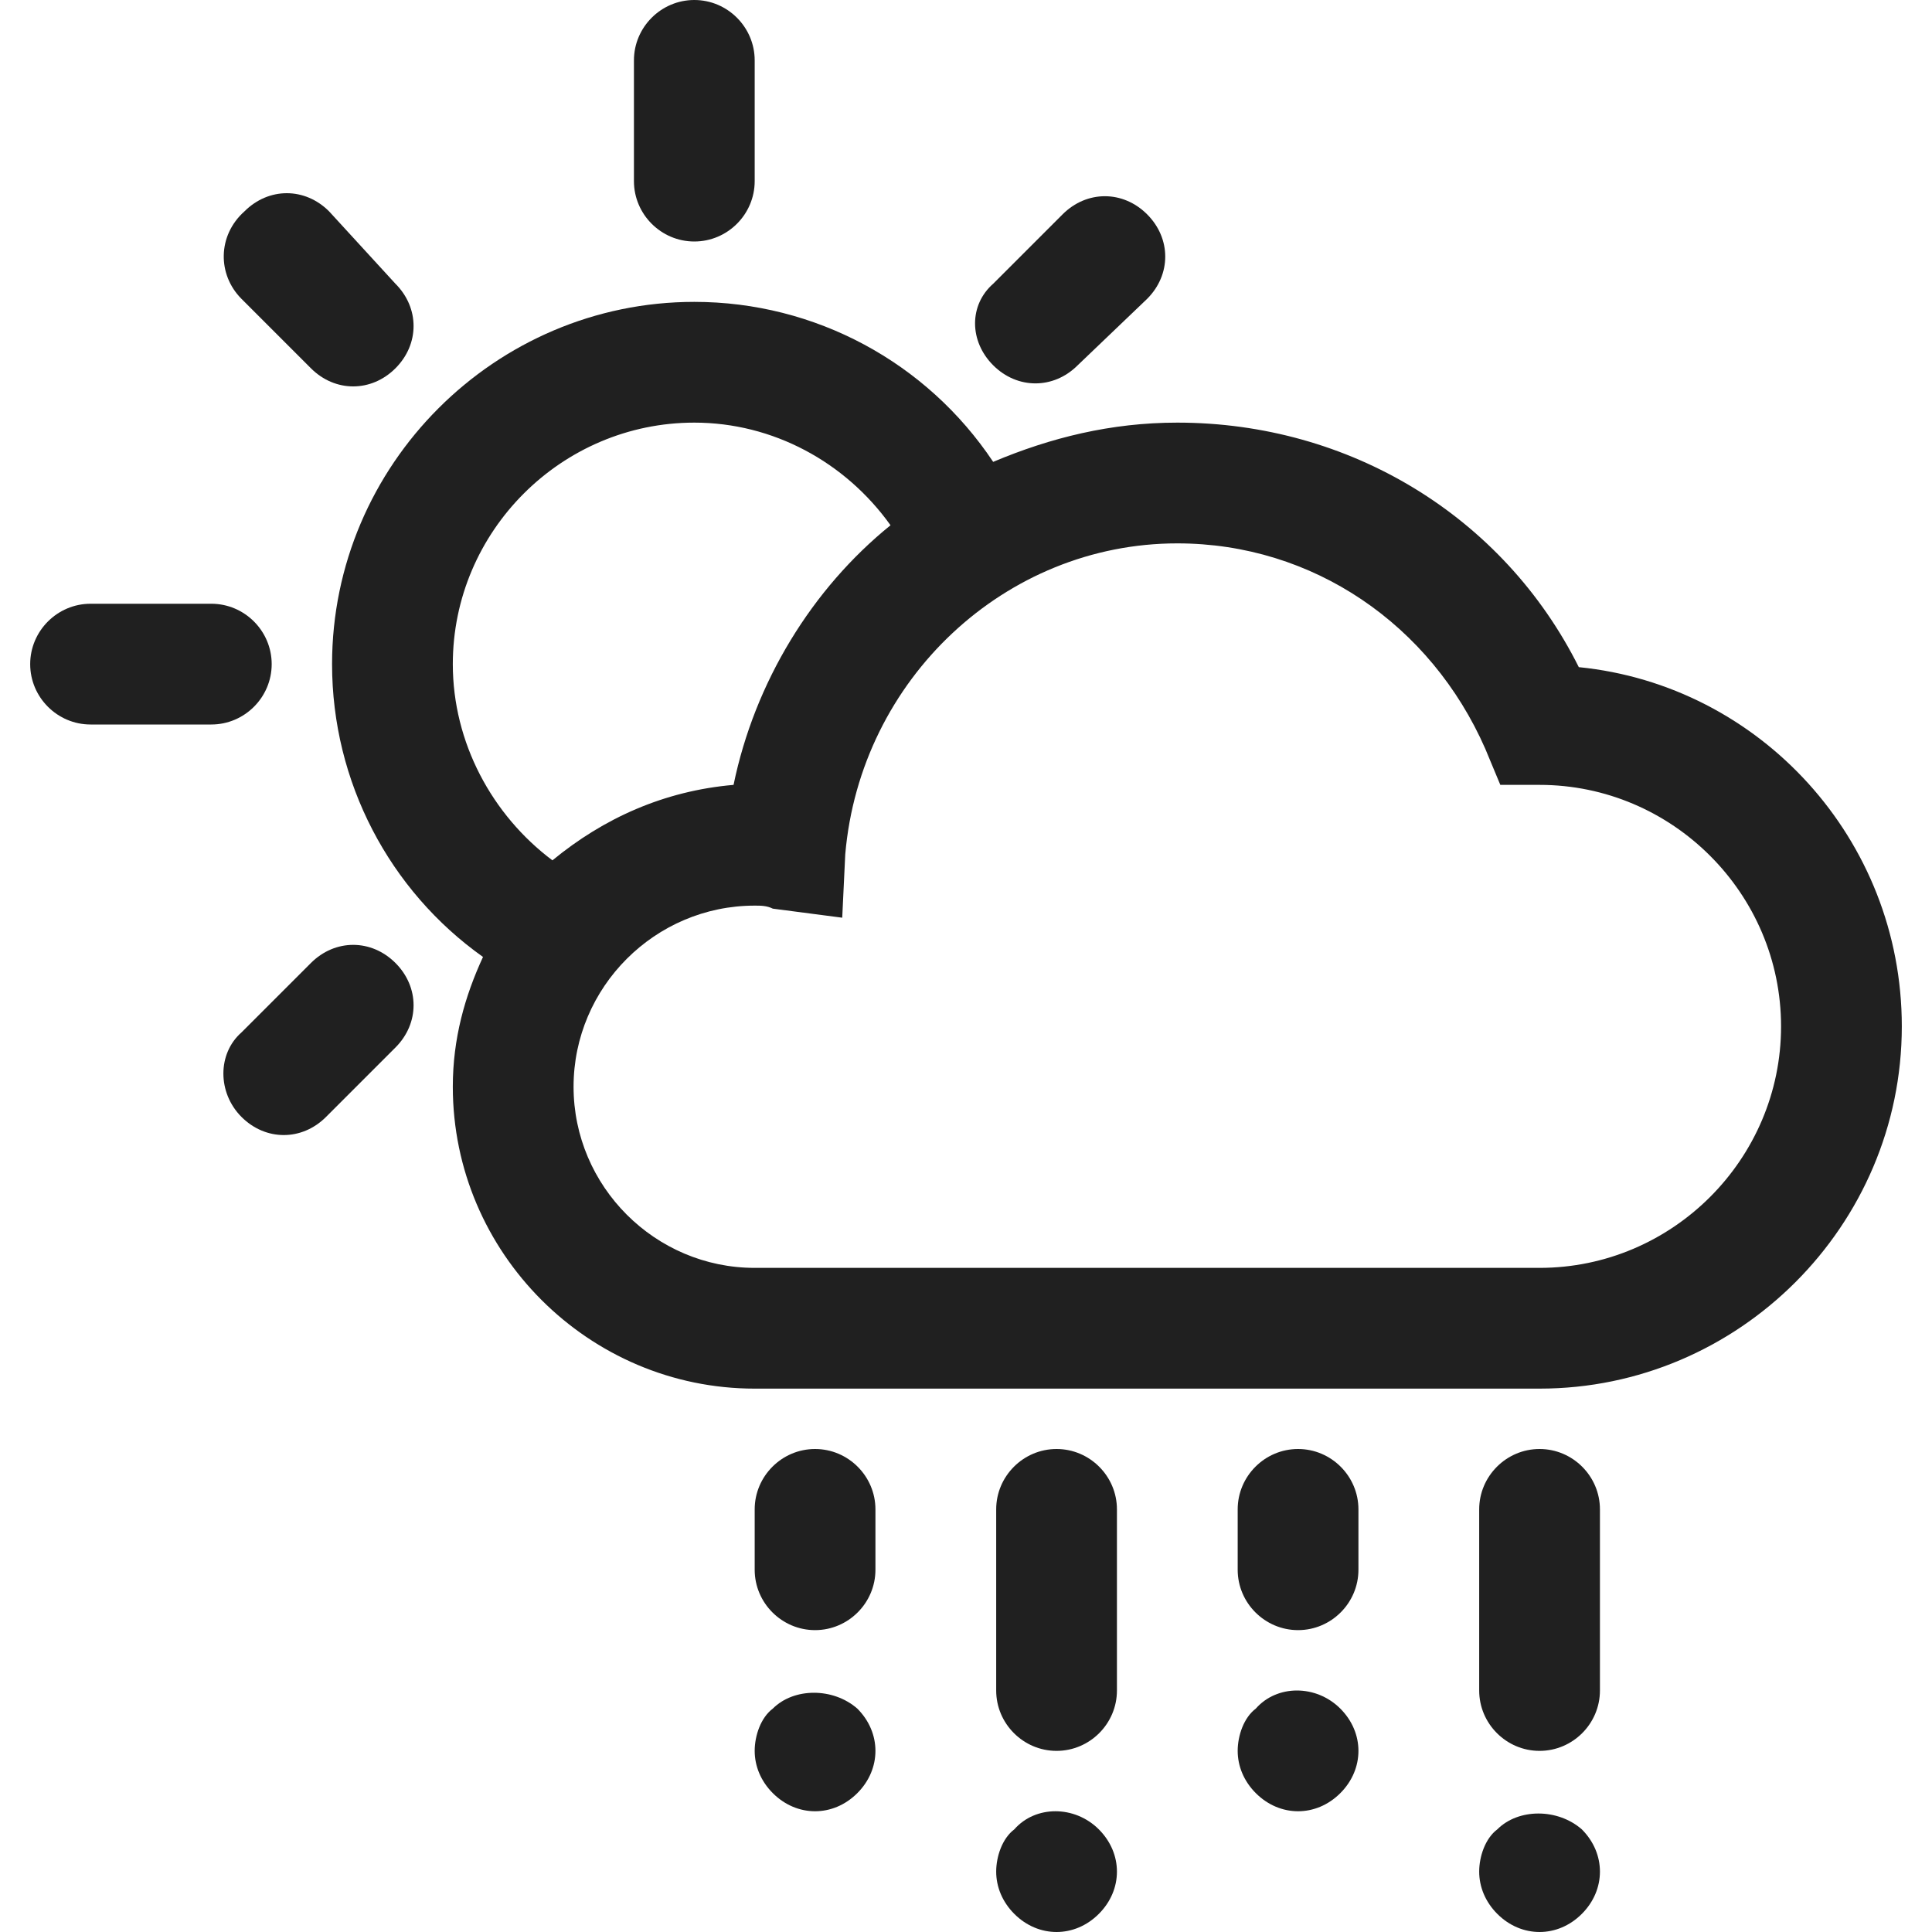 <?xml version="1.0" encoding="utf-8"?>
<!-- Generator: Adobe Illustrator 19.1.0, SVG Export Plug-In . SVG Version: 6.00 Build 0)  -->
<svg version="1.1" id="Layer_2" xmlns="http://www.w3.org/2000/svg" xmlns:xlink="http://www.w3.org/1999/xlink" x="0px" y="0px"
	 viewBox="0 0 64 64" style="enable-background:new 0 0 64 64;" xml:space="preserve">
<style type="text/css">
	.st0{fill:#202020;}
</style>
<g>
	<path class="st0" d="M11,22c0,3.9,1.9,7.5,5,9.7c-0.6,1.3-1,2.7-1,4.3c0,5.5,4.5,10,10,10h26c6.6,0,12-5.4,12-12
		c0-6.2-4.7-11.3-10.7-11.9C49.8,17.1,44.7,14,39,14c-2.2,0-4.2,0.5-6.1,1.3C30.7,12,27,10,23,10C16.4,10,11,15.4,11,22z M39,18
		c4.5,0,8.4,2.7,10.2,6.8l0.5,1.2l1.3,0c4.4,0,8,3.6,8,8c0,4.4-3.6,8-8,8H25c-3.3,0-6-2.7-6-6s2.7-6,6-6c0.2,0,0.4,0,0.6,0.1
		l2.3,0.3l0.1-2.1C28.5,22.5,33.3,18,39,18z M29.5,17.4c-2.6,2.1-4.5,5.2-5.2,8.6c-2.3,0.2-4.3,1.1-6,2.5C16.3,27,15,24.6,15,22
		c0-4.4,3.6-8,8-8C25.6,14,28,15.3,29.5,17.4z"/>
	<path class="st0" d="M25,6V2c0-1.1-0.9-2-2-2s-2,0.9-2,2v4c0,1.1,0.9,2,2,2S25,7.1,25,6z"/>
	<path class="st0" d="M1,22c0,1.1,0.9,2,2,2h4c1.1,0,2-0.9,2-2s-0.9-2-2-2H3C1.9,20,1,20.9,1,22z"/>
	<path class="st0" d="M8,9.9l2.3,2.3c0.4,0.4,0.9,0.6,1.4,0.6c0.5,0,1-0.2,1.4-0.6c0.8-0.8,0.8-2,0-2.8L10.9,7c-0.8-0.8-2-0.8-2.8,0
		C7.2,7.8,7.2,9.1,8,9.9z"/>
	<path class="st0" d="M32.9,12.1c0.4,0.4,0.9,0.6,1.4,0.6c0.5,0,1-0.2,1.4-0.6L38,9.9c0.8-0.8,0.8-2,0-2.8c-0.8-0.8-2-0.8-2.8,0
		l-2.3,2.3C32.1,10.1,32.1,11.3,32.9,12.1z"/>
	<path class="st0" d="M8,37c0.4,0.4,0.9,0.6,1.4,0.6s1-0.2,1.4-0.6l2.3-2.3c0.8-0.8,0.8-2,0-2.8c-0.8-0.8-2-0.8-2.8,0L8,34.2
		C7.2,34.9,7.2,36.2,8,37z"/>
	<path class="st0" d="M51,58c1.1,0,2-0.9,2-2v-6c0-1.1-0.9-2-2-2s-2,0.9-2,2v6C49,57.1,49.9,58,51,58z"/>
	<path class="st0" d="M43,48c-1.1,0-2,0.9-2,2v2c0,1.1,0.9,2,2,2s2-0.9,2-2v-2C45,48.9,44.1,48,43,48z"/>
	<path class="st0" d="M35,48c-1.1,0-2,0.9-2,2v6c0,1.1,0.9,2,2,2s2-0.9,2-2v-6C37,48.9,36.1,48,35,48z"/>
	<path class="st0" d="M27,54c1.1,0,2-0.9,2-2v-2c0-1.1-0.9-2-2-2s-2,0.9-2,2v2C25,53.1,25.9,54,27,54z"/>
	<path class="st0" d="M25.6,59.4c0.4,0.4,0.9,0.6,1.4,0.6c0.5,0,1-0.2,1.4-0.6C28.8,59,29,58.5,29,58c0-0.5-0.2-1-0.6-1.4
		c-0.8-0.7-2.1-0.7-2.8,0C25.2,56.9,25,57.5,25,58C25,58.5,25.2,59,25.6,59.4z"/>
	<path class="st0" d="M33.6,60.6C33.2,60.9,33,61.5,33,62c0,0.5,0.2,1,0.6,1.4c0.4,0.4,0.9,0.6,1.4,0.6c0.5,0,1-0.2,1.4-0.6
		C36.8,63,37,62.5,37,62c0-0.5-0.2-1-0.6-1.4C35.6,59.8,34.3,59.8,33.6,60.6z"/>
	<path class="st0" d="M41.6,56.6C41.2,56.9,41,57.5,41,58c0,0.5,0.2,1,0.6,1.4c0.4,0.4,0.9,0.6,1.4,0.6c0.5,0,1-0.2,1.4-0.6
		C44.8,59,45,58.5,45,58c0-0.5-0.2-1-0.6-1.4C43.6,55.8,42.3,55.8,41.6,56.6z"/>
	<path class="st0" d="M49.6,63.4c0.4,0.4,0.9,0.6,1.4,0.6c0.5,0,1-0.2,1.4-0.6C52.8,63,53,62.5,53,62c0-0.5-0.2-1-0.6-1.4
		c-0.8-0.7-2.1-0.7-2.8,0C49.2,60.9,49,61.5,49,62C49,62.5,49.2,63,49.6,63.4z"/>
</g>
</svg>
